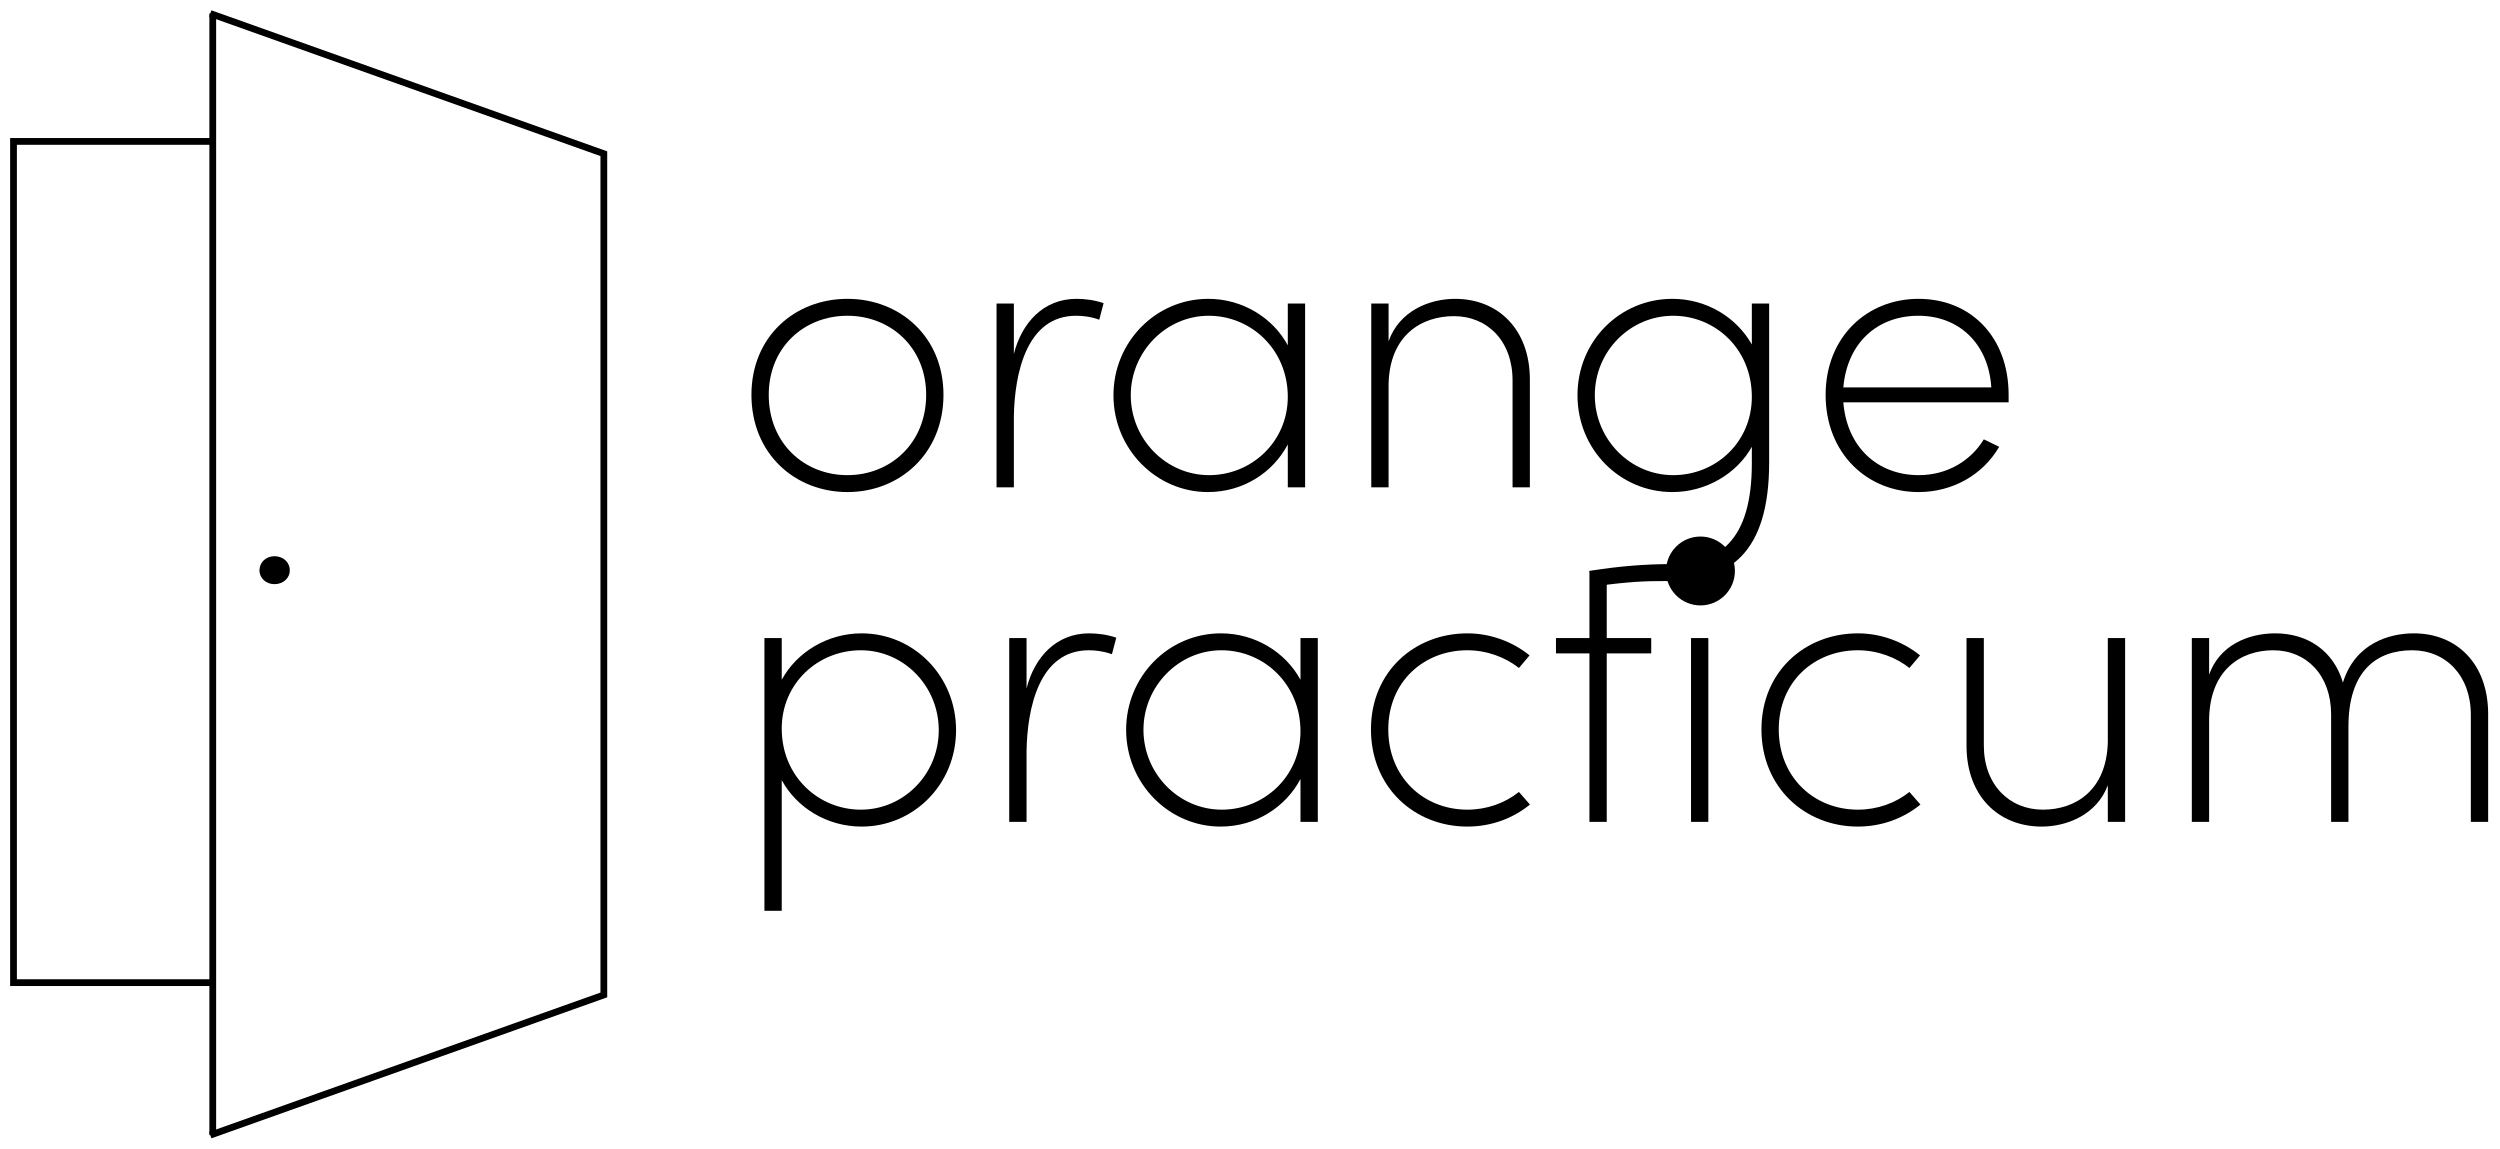 <svg width="185" height="85" viewBox="0 0 185 85" fill="none" xmlns="http://www.w3.org/2000/svg">
<path d="M62.712 36.413C66.585 36.413 69.817 33.559 69.817 29.22C69.817 24.91 66.585 22.114 62.712 22.114C58.809 22.114 55.606 24.91 55.606 29.22C55.606 33.559 58.809 36.413 62.712 36.413ZM62.712 35.161C59.508 35.161 56.887 32.802 56.887 29.22C56.887 25.696 59.508 23.366 62.712 23.366C65.886 23.366 68.536 25.696 68.536 29.22C68.536 32.802 65.886 35.161 62.712 35.161Z" fill="black"/>
<path d="M79.656 22.114C77.21 22.114 75.608 23.891 75.026 26.191V22.464H73.745V36.064H75.026V30.793C75.084 27.648 75.958 23.366 79.627 23.366C80.093 23.366 80.705 23.425 81.346 23.658L81.666 22.434C80.996 22.201 80.268 22.114 79.656 22.114Z" fill="black"/>
<path d="M95.297 25.551C94.19 23.512 91.948 22.114 89.414 22.114C85.512 22.114 82.396 25.318 82.396 29.249C82.396 33.239 85.57 36.413 89.385 36.413C91.977 36.413 94.19 34.986 95.297 32.89V36.064H96.578V22.464H95.297V25.551ZM89.472 35.161C86.269 35.161 83.677 32.482 83.677 29.249C83.677 26.046 86.269 23.366 89.443 23.366C92.589 23.366 95.297 25.871 95.297 29.366C95.297 32.686 92.618 35.161 89.472 35.161Z" fill="black"/>
<path d="M107.677 22.114C105.755 22.114 103.542 23.017 102.755 25.259V22.464H101.474V36.064H102.755V28.405C102.843 24.793 105.201 23.395 107.59 23.395C110.065 23.395 111.929 25.23 111.929 28.143V36.064H113.21V28.084C113.21 24.386 110.88 22.114 107.677 22.114Z" fill="black"/>
<path d="M129.636 25.492C128.5 23.483 126.287 22.114 123.753 22.114C119.88 22.114 116.734 25.23 116.734 29.249C116.734 33.268 119.88 36.413 123.753 36.413C126.258 36.413 128.529 35.045 129.636 33.064V34.288C129.636 40.054 127.189 41.743 123.607 41.743C121.86 41.743 119.795 41.889 117.61 42.253L118.19 43.345C120.739 43.053 121.394 42.995 123.607 42.995C127.947 42.995 130.917 40.957 130.917 34.229V22.464H129.636V25.492ZM123.811 35.161C120.637 35.161 118.016 32.511 118.016 29.249C118.016 25.988 120.637 23.366 123.811 23.366C126.927 23.366 129.636 25.813 129.636 29.366C129.636 32.715 126.986 35.161 123.811 35.161Z" fill="black"/>
<path d="M148.638 29.22C148.638 24.939 145.842 22.114 141.969 22.114C138.154 22.114 135.096 24.939 135.096 29.22C135.096 33.53 138.154 36.413 141.969 36.413C144.474 36.413 146.716 35.161 147.939 33.064L146.803 32.511C145.813 34.142 144.037 35.161 141.998 35.161C138.911 35.161 136.669 33.064 136.407 29.773H148.638V29.22ZM136.407 28.667C136.698 25.347 138.94 23.366 141.969 23.366C144.969 23.366 147.153 25.434 147.357 28.667H136.407Z" fill="black"/>
<path d="M128.383 42.253C128.383 43.66 127.242 44.801 125.834 44.801C124.427 44.801 123.286 43.66 123.286 42.253C123.286 40.845 124.427 39.704 125.834 39.704C127.242 39.704 128.383 40.845 128.383 42.253Z" fill="black"/>
<path d="M63.76 46.868C61.226 46.868 58.955 48.266 57.848 50.305V47.218H56.567V67.4H57.848V57.731C58.955 59.77 61.197 61.167 63.76 61.167C67.604 61.167 70.749 58.051 70.749 54.032C70.749 50.014 67.604 46.868 63.76 46.868ZM63.702 59.915C60.586 59.915 57.848 57.469 57.848 53.916C57.848 50.567 60.527 48.12 63.702 48.12C66.876 48.12 69.468 50.771 69.468 54.032C69.468 57.294 66.876 59.915 63.702 59.915Z" fill="black"/>
<path d="M80.595 46.868C78.149 46.868 76.547 48.645 75.965 50.945V47.218H74.683V60.818H75.965V55.547C76.023 52.402 76.896 48.12 80.566 48.12C81.032 48.12 81.643 48.179 82.284 48.412L82.605 47.189C81.935 46.956 81.207 46.868 80.595 46.868Z" fill="black"/>
<path d="M96.236 50.305C95.129 48.266 92.886 46.868 90.353 46.868C86.45 46.868 83.334 50.072 83.334 54.003C83.334 57.993 86.508 61.167 90.324 61.167C92.916 61.167 95.129 59.74 96.236 57.644V60.818H97.517V47.218H96.236V50.305ZM90.411 59.915C87.207 59.915 84.616 57.236 84.616 54.003C84.616 50.8 87.207 48.12 90.382 48.12C93.527 48.12 96.236 50.625 96.236 54.12C96.236 57.44 93.556 59.915 90.411 59.915Z" fill="black"/>
<path d="M108.586 61.167C110.363 61.167 111.965 60.556 113.217 59.537L112.401 58.605C111.382 59.42 110.042 59.915 108.586 59.915C105.354 59.915 102.733 57.527 102.733 53.974C102.733 50.45 105.354 48.12 108.586 48.12C110.042 48.12 111.411 48.645 112.401 49.431L113.188 48.499C111.965 47.509 110.334 46.868 108.586 46.868C104.684 46.868 101.451 49.693 101.451 53.974C101.451 58.284 104.684 61.167 108.586 61.167Z" fill="black"/>
<path d="M118.899 47.218V42.15L117.618 42.252V47.218H115.142V48.353H117.618V60.818H118.899V48.353H122.19V47.218H118.899Z" fill="black"/>
<path d="M125.777 43.228C126.417 43.228 126.913 42.791 126.913 42.209C126.913 41.597 126.417 41.16 125.777 41.16C125.165 41.16 124.67 41.597 124.67 42.209C124.67 42.791 125.165 43.228 125.777 43.228ZM126.417 60.818V47.218H125.136V60.818H126.417Z" fill="black"/>
<path d="M137.482 61.167C139.258 61.167 140.86 60.556 142.112 59.537L141.297 58.605C140.277 59.42 138.938 59.915 137.482 59.915C134.249 59.915 131.628 57.527 131.628 53.974C131.628 50.45 134.249 48.12 137.482 48.12C138.938 48.12 140.307 48.645 141.297 49.431L142.083 48.499C140.86 47.509 139.229 46.868 137.482 46.868C133.579 46.868 130.347 49.693 130.347 53.974C130.347 58.284 133.579 61.167 137.482 61.167Z" fill="black"/>
<path d="M155.978 54.906C155.891 58.517 153.561 59.915 151.173 59.915C148.697 59.915 146.804 58.081 146.804 55.168V47.218H145.523V55.197C145.523 58.896 147.882 61.167 151.085 61.167C152.949 61.167 155.163 60.294 155.978 58.11V60.818H157.259V47.218H155.978V54.906Z" fill="black"/>
<path d="M178.619 46.868C176.813 46.868 174.28 47.596 173.377 50.509C172.678 48.15 170.756 46.868 168.368 46.868C166.329 46.868 164.232 47.771 163.475 49.926V47.218H162.194V60.818H163.475V53.159C163.562 49.547 165.834 48.12 168.222 48.12C170.668 48.12 172.503 49.955 172.503 52.867V60.818H173.785V53.77C173.785 49.664 175.852 48.12 178.502 48.12C180.978 48.12 182.842 49.984 182.842 52.897V60.818H184.123V52.838C184.123 49.14 181.822 46.868 178.619 46.868Z" fill="black"/>
<path d="M21.444 42.209C21.444 42.791 20.949 43.228 20.308 43.228C19.697 43.228 19.202 42.791 19.202 42.209C19.202 41.597 19.697 41.16 20.308 41.16C20.949 41.16 21.444 41.597 21.444 42.209Z" fill="black"/>
<path d="M15.561 1L44.684 11.375L44.684 73.625L15.561 84" stroke="black" stroke-width="0.5"/>
<path d="M15.561 72.715L1 72.715L1 10.465L15.561 10.465" stroke="black" stroke-width="0.5"/>
<path d="M15.744 1L15.744 84" stroke="black" stroke-width="0.5"/>
</svg>

